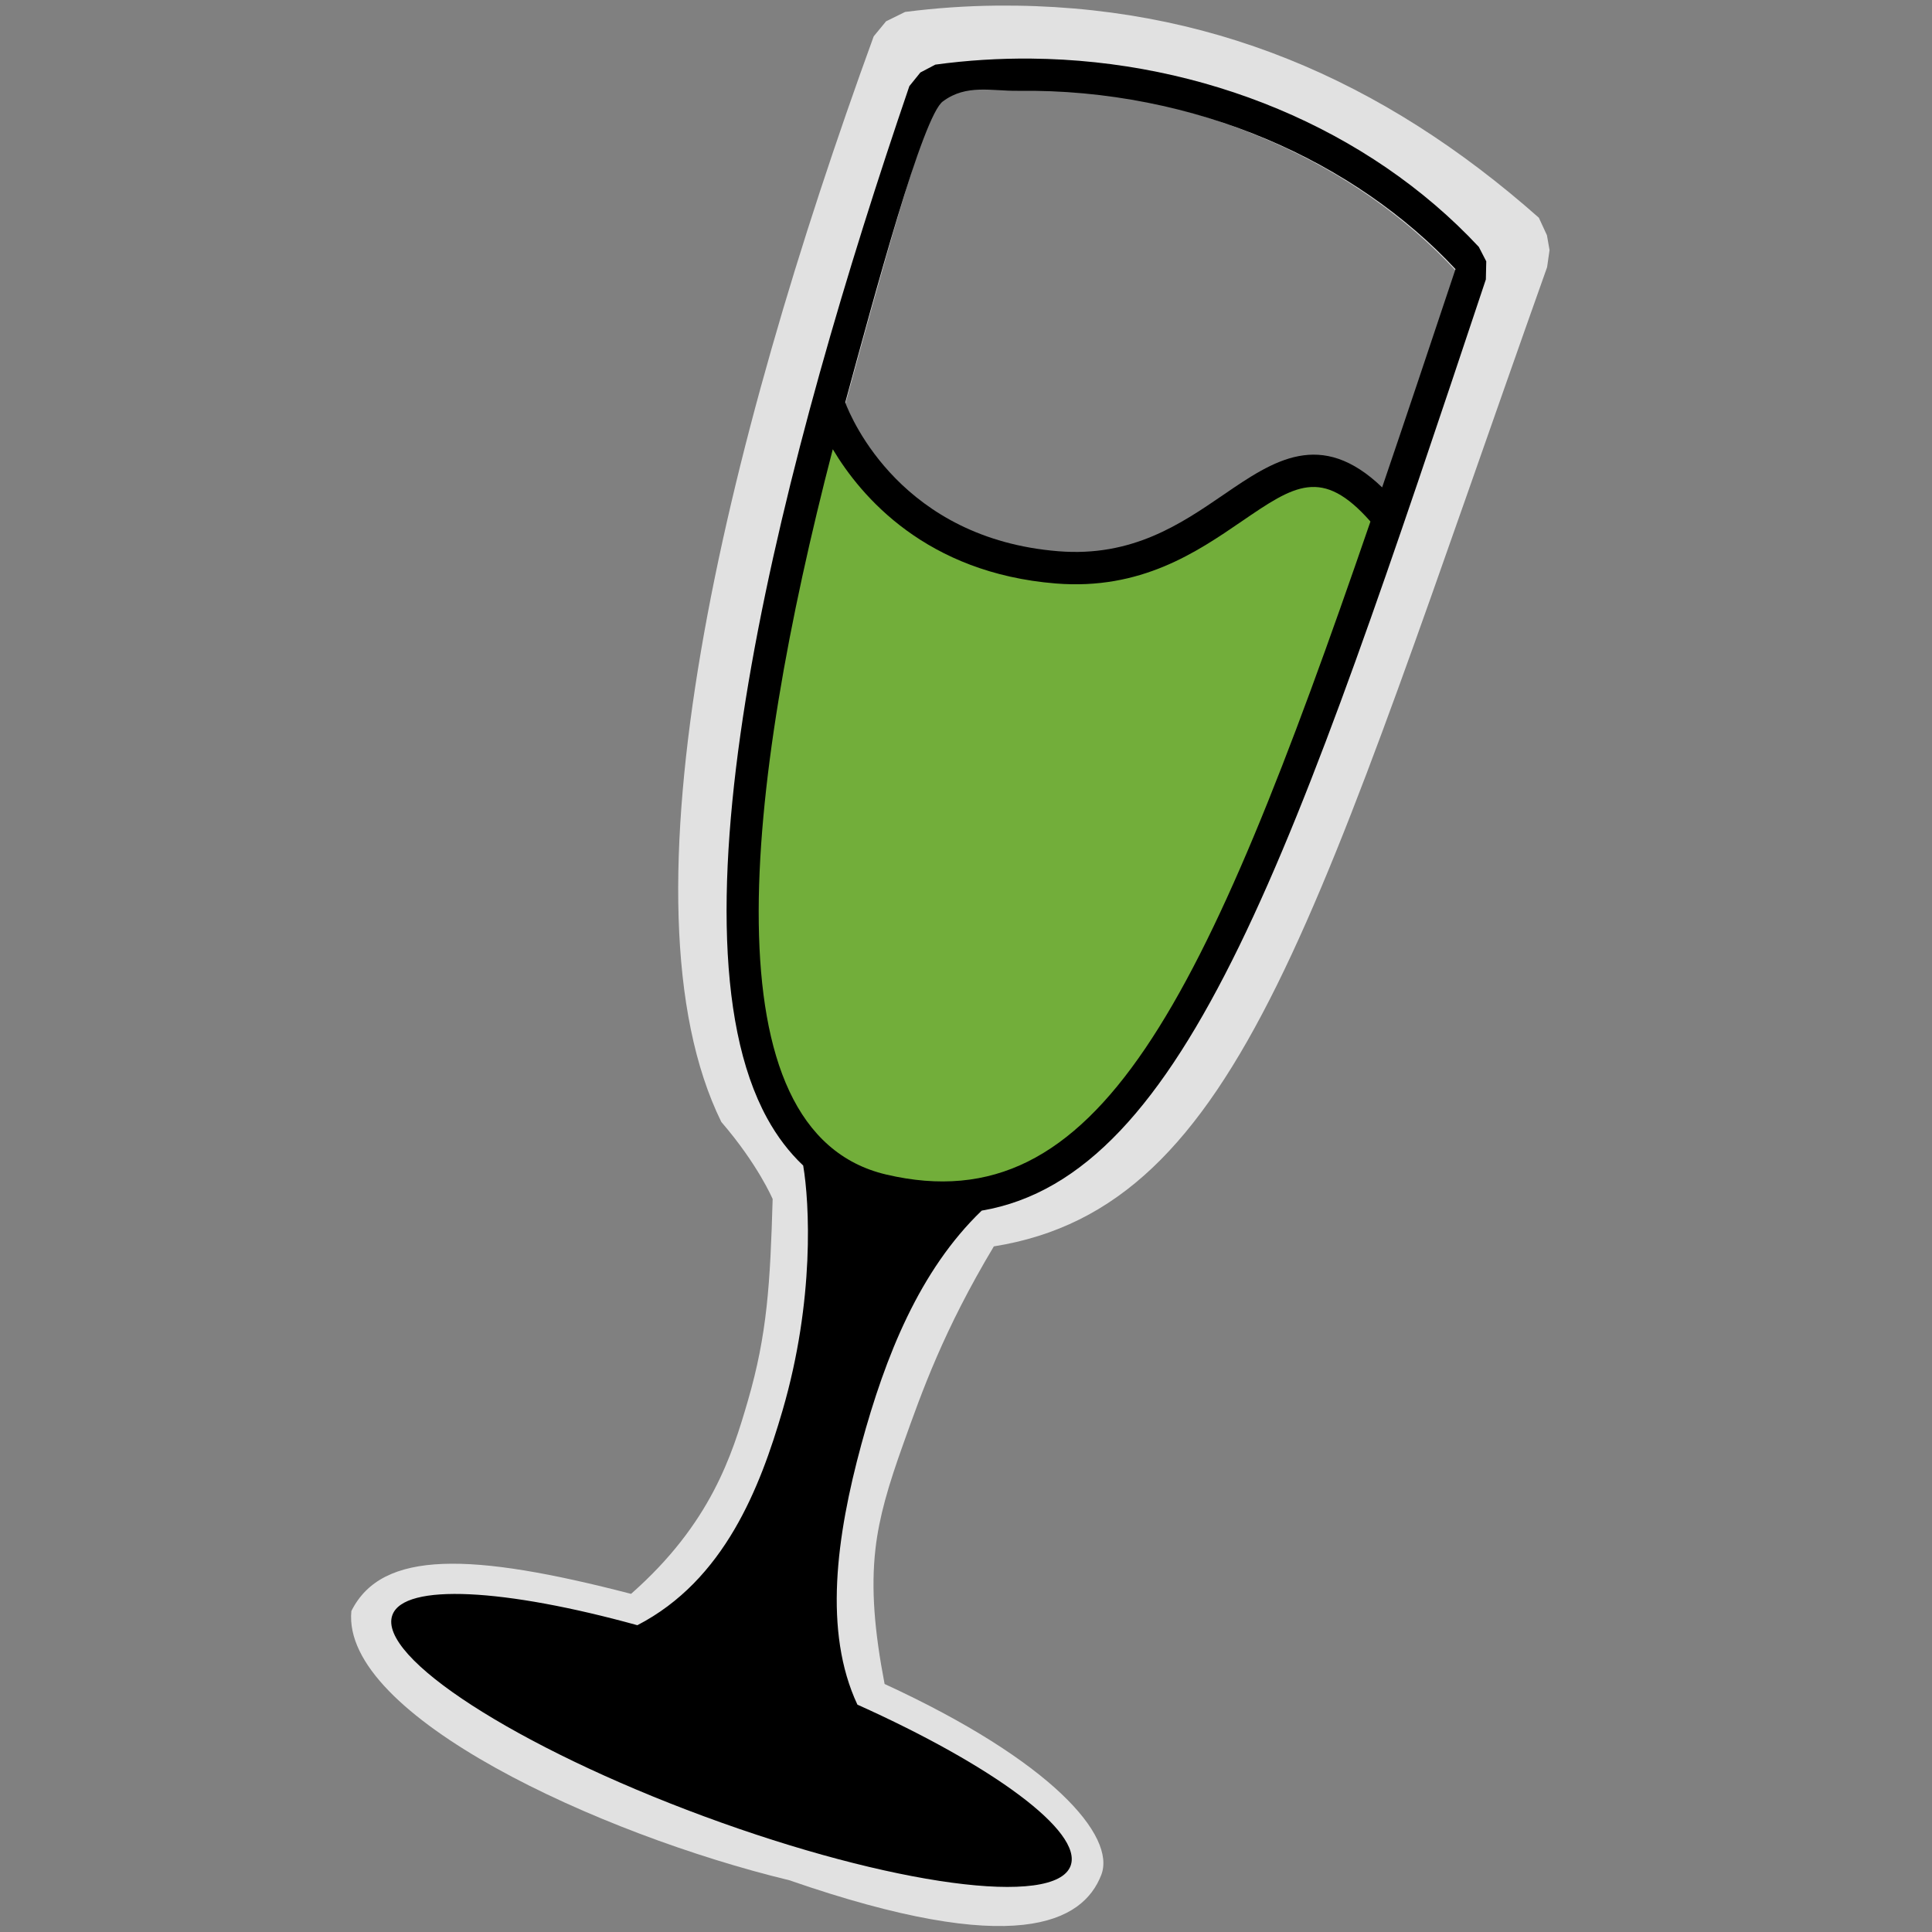 <?xml version="1.0" encoding="UTF-8" standalone="no"?>
<svg xmlns:dc="http://purl.org/dc/elements/1.1/" xmlns:cc="http://creativecommons.org/ns#" xmlns:rdf="http://www.w3.org/1999/02/22-rdf-syntax-ns#" xmlns:svg="http://www.w3.org/2000/svg" xmlns="http://www.w3.org/2000/svg" viewBox="0 0 144 144" xml:space="preserve" id="svg2" version="1.1"><rect x="0" y="0" width="144" height="144" fill="#808080" stroke="none"/><defs id="defs35"><radialGradient gradientUnits="userSpaceOnUse" gradientTransform="matrix(1.54,0,0,1.556,-30.618,-43.95)" fy="58.194" fx="62.762" r="20.651" cy="58.194" cx="62.762" id="aigrd1"><stop id="stop14" style="stop-color:#FFFFFF" offset="0"/><stop id="stop16" style="stop-color:#80c342;stop-opacity:1" offset="1"/></radialGradient><linearGradient gradientTransform="translate(4.881,3.051)" y2="124.34" x2="42.861" y1="120.624" x1="33.038" gradientUnits="userSpaceOnUse" id="aigrd2"><stop id="stop23" style="stop-color:#FFFFFF" offset="0"/><stop id="stop25" style="stop-color:#000000" offset="1"/></linearGradient></defs><g id="Layer_x0020_1" style="fill-rule:nonzero;clip-rule:nonzero;stroke:#FFFFFF;stroke-width:0;stroke-miterlimit:4;"><path transform="scale(0.8,0.8)" id="path5" d="M 92.844,0.523 C 90.041,0.55 87.2,0.744 84.324,1.113 L 82.553,1.985 81.4,3.385 C 67.439,41.735 57.168,84.132 67.205,104.531 c 3.434,3.983 4.781,7.182 4.781,7.182 -0.228,7.868 -0.503,12.594 -2.314,18.814 -1.46,5.015 -3.442,11.425 -10.877,17.969 -14.861,-3.857 -23.209,-4.119 -26.059,1.602 -0.947,9.771 23.151,20.817 40.801,25.08 21.084,7.312 27.357,3.929 29.068,-0.502 1.392,-3.61 -4.586,-10.6 -20.189,-17.783 -0.941,-4.91 -1.276,-8.86 -0.852,-12.576 0.175,-1.536 0.488,-3.031 0.896,-4.539 0.461,-1.702 1.043,-3.419 1.687,-5.224 1.77,-4.963 3.759,-10.595 8.447,-18.431 23.071,-3.684 30.078,-30.827 51.545,-91.227 l 0.229,-1.596 -0.243,-1.382 -0.755,-1.635 C 128.826,7.413 112.465,0.337 92.844,0.523 Z m 3.134,7.373 c 16.637,1.119 30.361,7.351 39.641,17.309 -2.417,7.246 -4.679,14.012 -6.834,20.332 -5.709,-5.489 -10.125,-2.5 -14.768,0.678 -3.994,2.732 -8.52,5.829 -15.406,5.271 -14.543,-1.175 -19.243,-12.255 -19.85,-13.857 2.711,-9.947 7.783,-28.677 9.061,-28.439 2.07,-1.619 6.255,-1.422 8.156,-1.294 z" style="opacity:0.8;fill:#f9f9f9;fill-opacity:1;stroke:#000000;stroke-opacity:1"/><path style="stroke:none" d="m 76.852,4.367 c -2.371,-0.022 -4.758,0.124 -7.138,0.45 l -1.114,0.585 -0.822,1.018 c -9.244,27.047 -18.586,62.348 -10.602,76.925 0.757,1.383 1.659,2.554 2.689,3.528 0.471,2.771 0.866,10.008 -1.538,18.253 -1.673,5.737 -4.327,12.648 -10.821,16.008 -9.84,-2.72 -17.387,-3.174 -18.262,-0.753 -1.132,3.126 9.267,9.84 23.227,14.997 13.96,5.158 26.194,6.806 27.327,3.681 0.922,-2.546 -5.813,-7.477 -15.892,-12.005 -2.547,-5.439 -1.571,-12.538 0.292,-19.392 1.796,-6.606 4.349,-12.984 8.972,-17.429 15.276,-2.598 23.364,-26.806 37.577,-69.405 l 0.03,-1.349 -0.553,-1.071 0.002,0 C 101.992,9.576 89.655,4.488 76.852,4.367 Z M 75.83,6.769 C 89.168,6.586 101.06,12.093 108.484,20.059 c -1.934,5.797 -3.743,11.211 -5.467,16.267 -4.567,-4.391 -8.098,-2.001 -11.812,0.541 -3.195,2.186 -6.816,4.665 -12.325,4.219 -11.634,-0.94 -15.396,-9.806 -15.881,-11.088 2.169,-7.958 5.798,-21.442 7.291,-22.45 1.742,-1.295 3.635,-0.754 5.54,-0.78 z" id="path9"/><path id="path11" d="m 66.056,87.544 c -13.447,-3.149 -10.562,-28.716 -3.985,-54.061 2.119,3.551 6.969,9.226 16.619,10.006 6.343,0.512 10.507,-2.337 13.853,-4.626 3.944,-2.698 5.996,-4.082 9.602,0.008 -12.414,36.131 -20.31,52.368 -36.089,48.673 z" style="opacity:0.89;fill:#80c342;fill-opacity:1;stroke:none"/><path style="fill:none;stroke:none;" d="M144,144H0V0h144v144z" id="path29"/><path style="fill:none;stroke:none;" d="M144,144H0V0h144v144z" id="path31"/></g></svg>